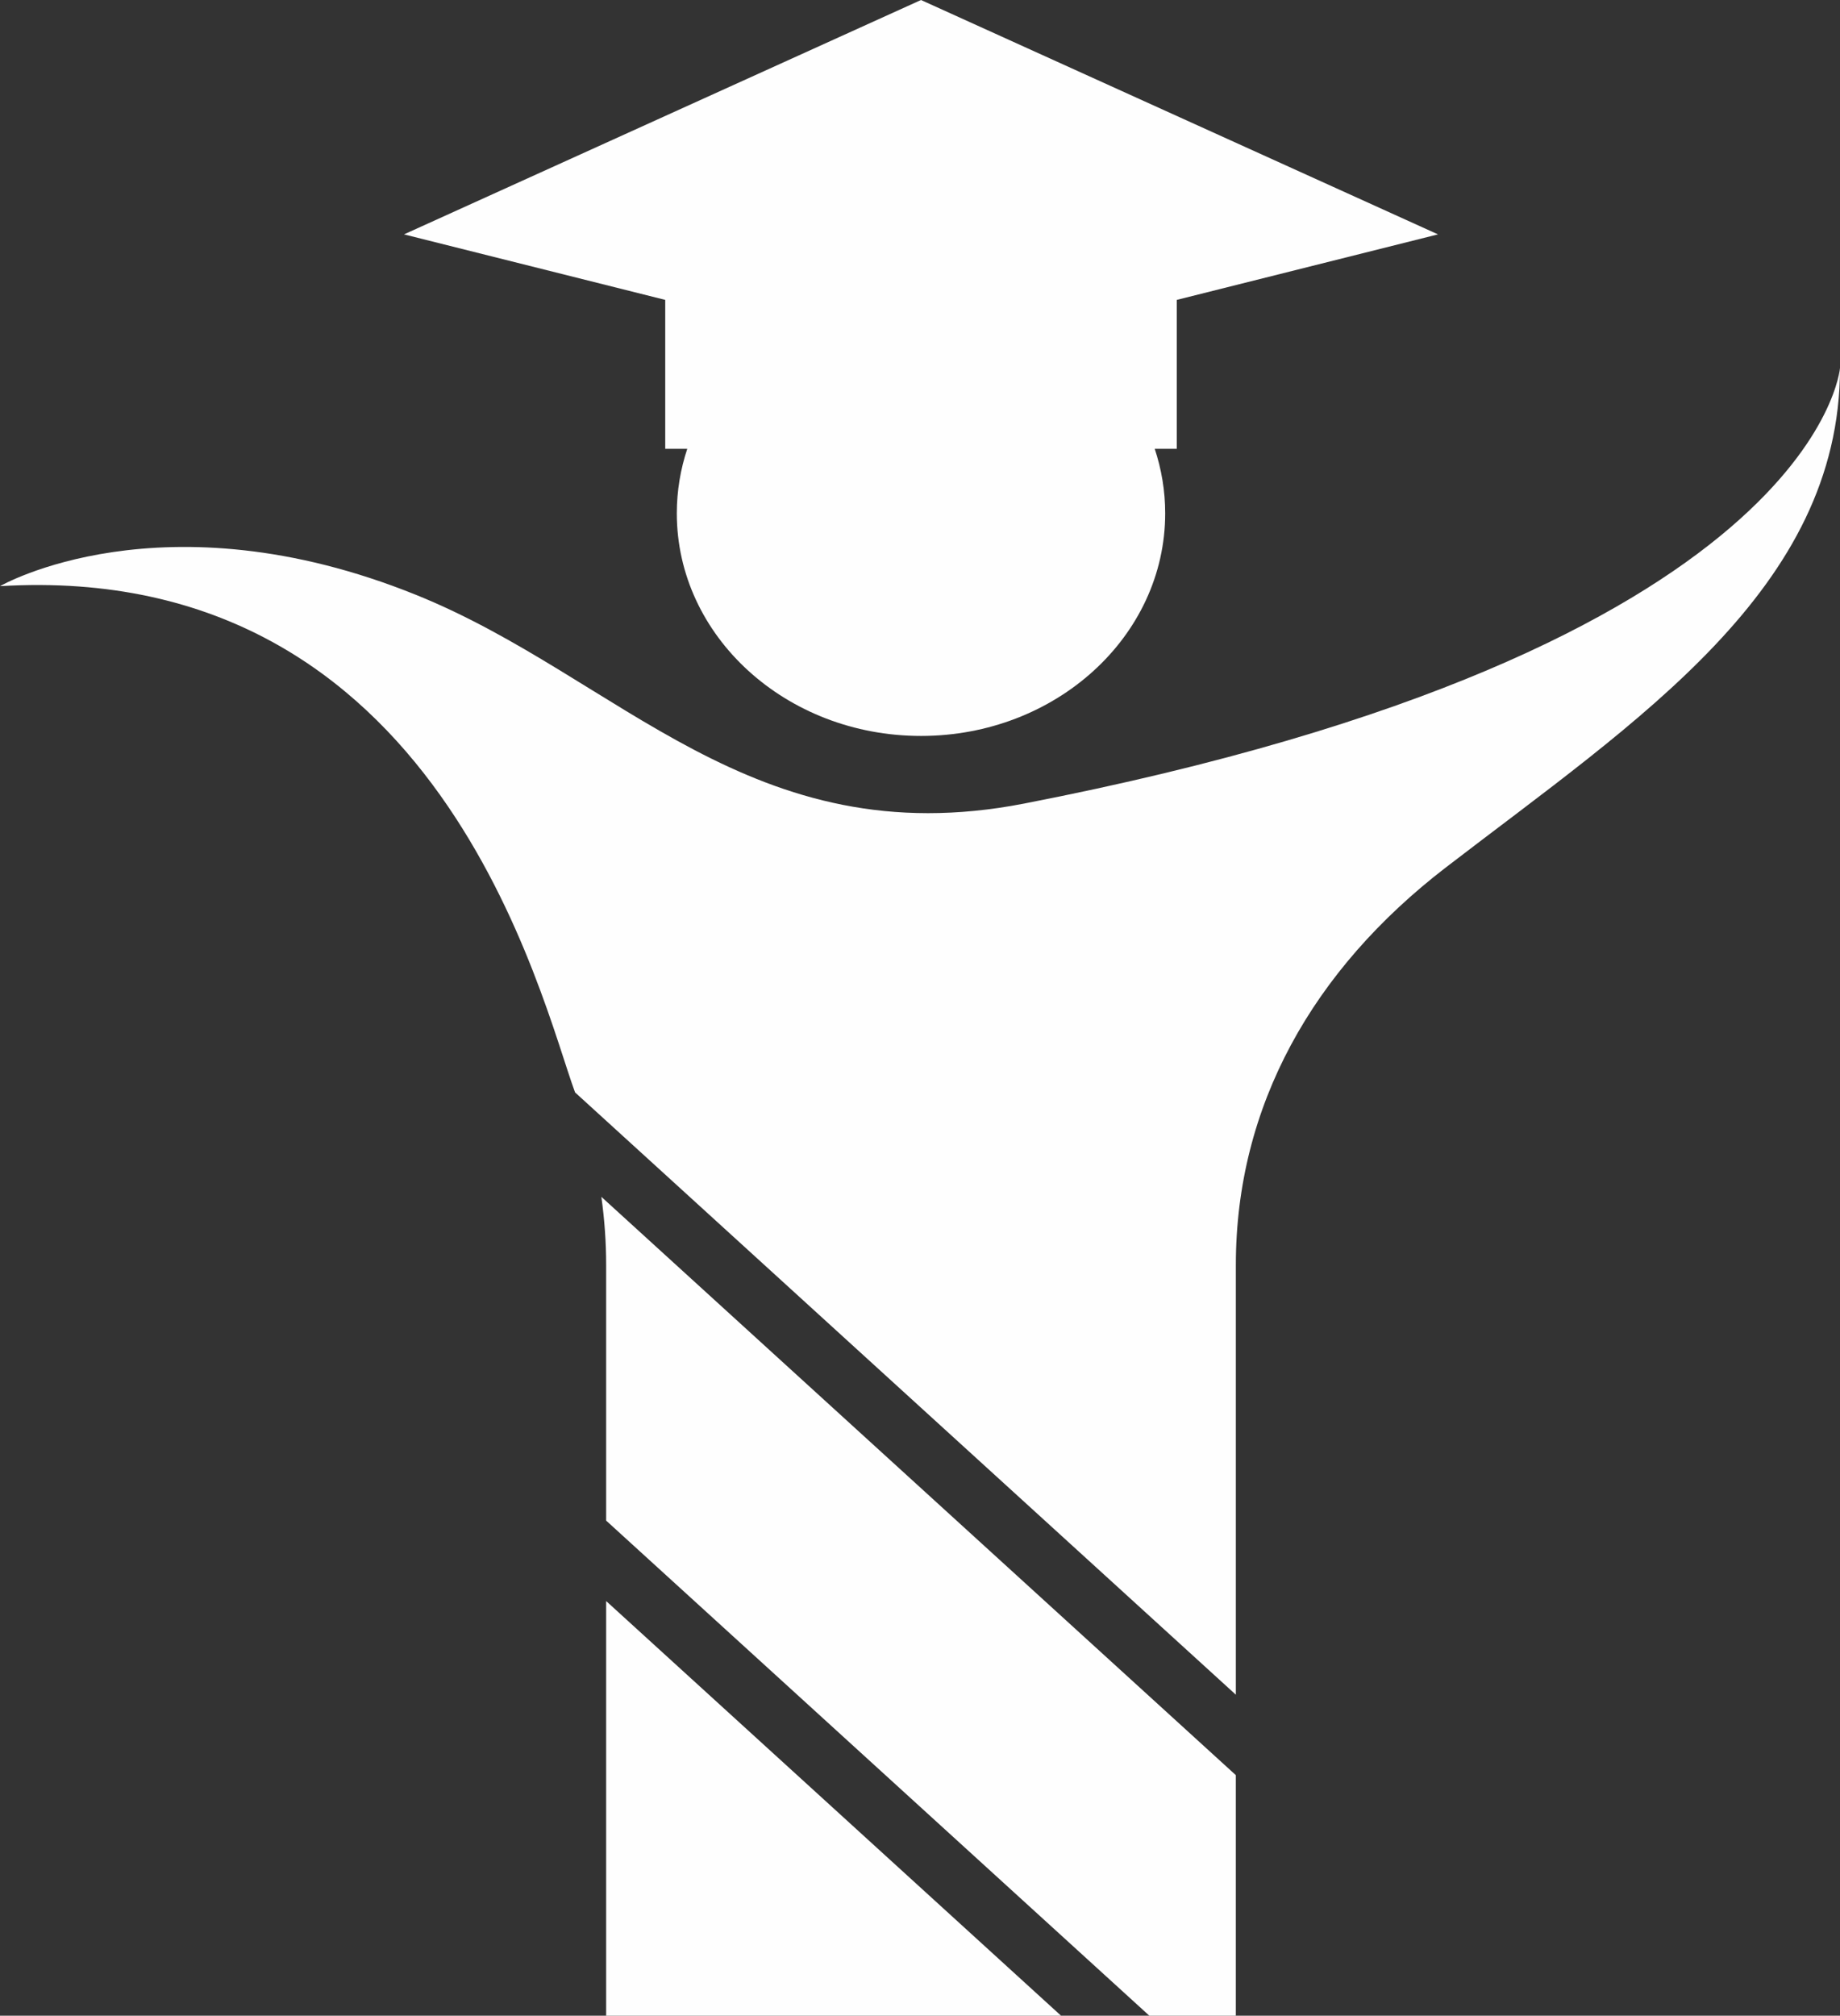 <?xml version="1.0" encoding="UTF-8"?>
<!DOCTYPE svg PUBLIC "-//W3C//DTD SVG 1.1//EN" "http://www.w3.org/Graphics/SVG/1.1/DTD/svg11.dtd">
<!-- Creator: CorelDRAW 2021.5 -->
<svg xmlns="http://www.w3.org/2000/svg" xml:space="preserve" width="53.631mm" height="58.728mm" version="1.1" style="shape-rendering:geometricPrecision; text-rendering:geometricPrecision; image-rendering:optimizeQuality; fill-rule:evenodd; clip-rule:evenodd"
viewBox="0 0 1480.41 1621.1"
 xmlns:xlink="http://www.w3.org/1999/xlink"
 xmlns:xodm="http://www.corel.com/coreldraw/odm/2003">
 <rect x="0" y="0" width="1480.41" height="1621.1" fill="#333333" stroke="none"/>
 <defs>
  <style type="text/css">
   <![CDATA[
    .fil0 {fill:#FEFEFE;fill-rule:nonzero}
   ]]>
  </style>
 </defs>
 <g id="Layer_x0020_1">
  <g id="_1420630745744">
   <path class="fil0" d="M487.69 1017.3l0 205.62 437.02 398.18 69.61 0 0 -193.45 -510.48 -465.11c2.52,18.06 3.85,36.34 3.85,54.76z"/>
   <path class="fil0" d="M823.91 646.27c-219.17,42.54 -325.47,-101.78 -489.04,-167.8 -204.37,-82.5 -334.86,-7.07 -334.86,-7.07 354.41,-21.21 435.18,332.95 462.67,407.15l531.65 484.4 0 -345.65c0,-127.79 61.83,-237.3 169.02,-319.72 154.22,-118.56 317.06,-223.83 317.06,-401.65 0,0 -17.53,226.32 -656.5,350.34z"/>
   <polygon class="fil0" points="487.69,1287.62 487.69,1621.1 853.69,1621.1 "/>
   <path class="fil0" d="M741.01 0l-415.96 188.49 210.18 52.69 0 119.76 17.73 0c-5.46,16.44 -8.42,33.86 -8.42,51.92 0,98.86 87.96,179.01 196.47,179.01 108.51,0 196.47,-80.15 196.47,-179.01 0,-18.06 -2.96,-35.49 -8.42,-51.92l17.73 0 0 -119.76 210.18 -52.69 -415.96 -188.49z"/>
  </g>
 </g>
</svg>

